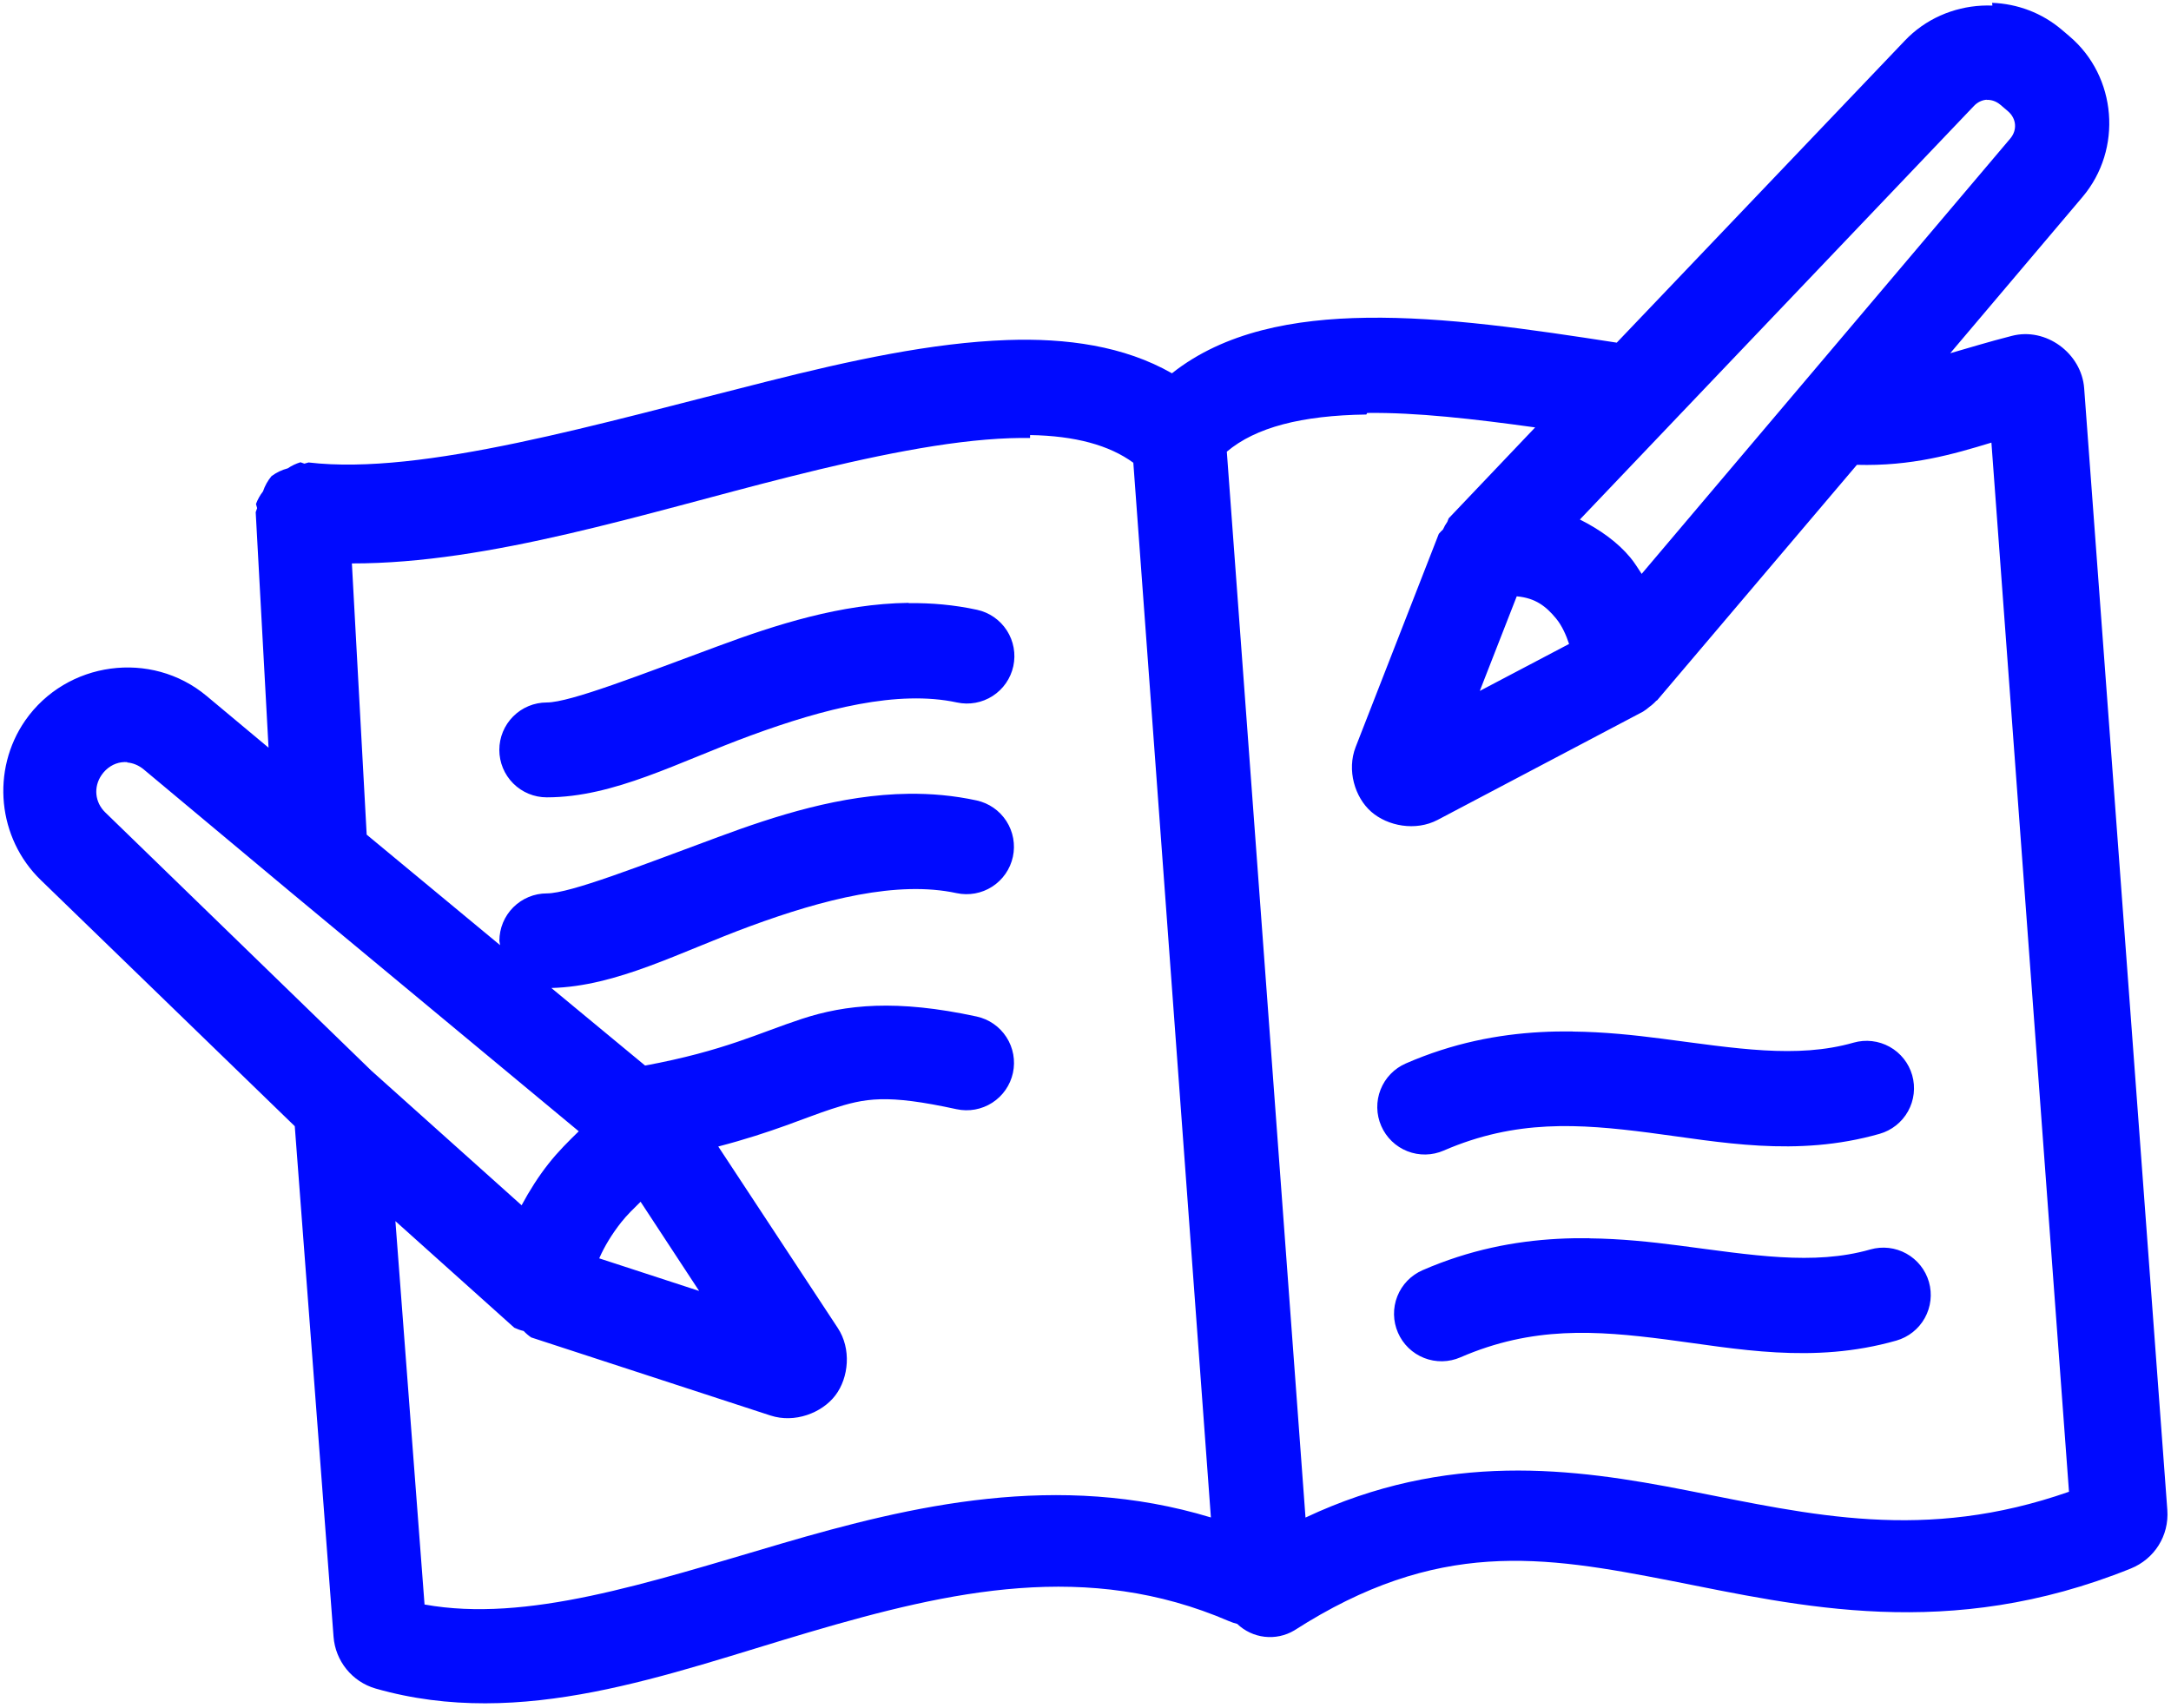 <svg width="389" height="306" viewBox="0 0 389 306" fill="none" xmlns="http://www.w3.org/2000/svg">
<path d="M356.999 1C356.363 0.975 355.729 0.979 355.089 1.012C350.009 1.276 344.989 3.392 341.289 7.302L289.689 61.402C274.189 59.002 258.889 56.742 244.889 56.942C231.889 57.12 219.389 59.442 209.989 66.892C201.399 61.982 191.089 60.562 180.489 60.932C166.989 61.404 152.289 64.612 137.389 68.372C107.389 75.892 75.689 85.272 55.289 82.872C55.037 82.931 54.787 83.001 54.541 83.083C54.309 82.99 54.073 82.907 53.834 82.835C53.024 83.083 52.255 83.45 51.554 83.925C50.508 84.199 49.523 84.671 48.654 85.315C47.978 86.125 47.459 87.055 47.124 88.055C46.591 88.74 46.166 89.502 45.864 90.315C45.922 90.564 45.992 90.81 46.073 91.053C45.977 91.291 45.891 91.534 45.817 91.78L48.117 133.98L37.017 124.71C27.097 116.42 11.917 118.48 4.517 129.11C-1.633 137.99 -0.443 150.21 7.317 157.71L52.817 201.81L59.767 293.31C60.093 297.61 63.067 301.36 67.307 302.58C93.607 310.09 119.507 299.99 145.007 292.48C170.407 285.01 194.907 279.58 220.207 290.5C220.696 290.711 221.192 290.869 221.687 290.996C223.026 292.278 224.747 293.087 226.589 293.3C228.43 293.513 230.291 293.118 231.887 292.176C257.587 275.676 276.387 278.776 299.387 283.266C322.387 287.786 349.087 294.266 381.787 281.076L381.789 281.074H381.791C386.021 279.364 388.681 275.204 388.341 270.574V270.57L373.441 69.57V69.568C372.975 63.328 366.601 58.568 360.441 60.198C356.211 61.278 352.901 62.308 349.441 63.298L373.141 35.298C380.371 26.758 379.311 13.698 370.801 6.498V6.496L369.451 5.346H369.449C365.849 2.276 361.439 0.676 356.949 0.506L356.999 1ZM355.969 17.9C356.818 17.856 357.689 18.146 358.429 18.777H358.431L359.781 19.927C361.321 21.247 361.491 23.307 360.181 24.847L294.481 102.447L294.153 102.834C293.497 101.862 292.923 100.874 292.133 99.924C289.873 97.184 286.683 94.904 283.083 93.094L299.083 76.294V76.292L299.089 76.286L353.689 18.986C354.359 18.282 355.189 17.906 356.039 17.866L355.969 17.9ZM244.969 74C253.739 73.88 264.169 75.08 275.069 76.59L259.569 92.89C259.484 93.088 259.407 93.29 259.337 93.494C259.032 93.932 258.77 94.397 258.552 94.884C258.287 95.127 258.038 95.387 257.806 95.661L242.906 133.861C241.296 138.001 242.753 142.881 245.696 145.461C248.639 148.041 253.656 148.991 257.596 146.921L294.396 127.521C294.803 127.268 295.188 126.98 295.546 126.662C295.674 126.571 295.8 126.477 295.923 126.379C296.227 126.129 296.514 125.857 296.78 125.567C296.827 125.544 296.874 125.519 296.921 125.495L332.721 83.295C342.541 83.567 349.921 81.415 356.821 79.315L370.721 267.315C344.821 276.385 324.621 271.465 302.321 267.079C281.821 263.049 259.221 260.039 233.921 271.939L219.821 80.939C224.981 76.579 233.221 74.439 244.821 74.279L244.969 74ZM184.569 77.96C192.679 78.098 198.769 79.78 203.069 82.92L216.969 271.92C189.569 263.61 163.369 269.76 139.969 276.62C115.769 283.73 94.369 290.82 76.069 287.52L70.849 218.82L92.149 237.92C92.687 238.175 93.25 238.373 93.829 238.51C94.238 238.94 94.69 239.325 95.179 239.66L138.079 253.66L138.077 253.658C142.367 255.058 147.257 253.225 149.677 250.048C152.097 246.871 152.577 241.678 150.099 237.948L128.699 205.448C138.369 202.938 144.399 200.218 148.999 198.728C155.059 196.748 158.839 196.038 171.399 198.763C173.602 199.238 175.903 198.82 177.797 197.599C179.69 196.378 181.022 194.455 181.499 192.253C181.974 190.051 181.555 187.75 180.335 185.856C179.114 183.962 177.191 182.63 174.989 182.153C167.809 180.603 161.989 180.063 156.889 180.233C151.829 180.407 147.589 181.293 143.689 182.573C135.979 185.093 129.789 188.303 115.589 190.943L98.789 177.043C110.589 176.74 121.789 170.603 134.489 165.943C147.489 161.163 160.789 157.753 171.389 160.043C173.592 160.518 175.893 160.1 177.787 158.879C179.68 157.658 181.012 155.735 181.489 153.533C181.964 151.331 181.545 149.03 180.325 147.136C179.104 145.242 177.181 143.91 174.979 143.433C170.879 142.546 166.809 142.193 162.779 142.243C150.679 142.395 138.979 146.173 128.679 149.993C114.879 155.093 102.179 160.093 97.979 160.093C95.725 160.093 93.563 160.989 91.969 162.583C90.374 164.177 89.479 166.339 89.479 168.593C89.508 168.852 89.549 169.109 89.602 169.364L65.702 149.564L63.052 100.964C87.752 101.011 115.652 91.924 141.352 85.464C155.952 81.794 169.752 78.914 180.952 78.524C182.192 78.481 183.402 78.469 184.562 78.489L184.569 77.96ZM271.769 106.86C275.159 107.151 277.069 108.71 278.809 110.82C279.889 112.12 280.629 113.84 281.149 115.39L265.149 123.81L271.769 106.86ZM162.769 108.03C150.669 108.182 138.969 111.96 128.669 115.78C114.869 120.88 102.169 125.88 97.969 125.88C95.715 125.88 93.553 126.776 91.959 128.37C90.365 129.964 89.469 132.126 89.469 134.38C89.469 136.634 90.365 138.797 91.959 140.391C93.553 141.985 95.715 142.88 97.969 142.88C110.069 142.878 121.569 136.53 134.569 131.78C147.569 127 160.869 123.59 171.469 125.88C173.672 126.355 175.973 125.937 177.867 124.716C179.76 123.495 181.092 121.572 181.569 119.37C182.044 117.168 181.625 114.867 180.405 112.973C179.184 111.079 177.261 109.747 175.059 109.27C170.959 108.383 166.889 108.03 162.859 108.08L162.769 108.03ZM22.769 136.63C23.809 136.712 24.859 137.13 25.779 137.9L51.879 159.7C51.884 159.702 51.888 159.703 51.893 159.704C51.895 159.709 51.898 159.715 51.901 159.72L103.701 202.72C101.871 204.51 100.031 206.31 98.261 208.56C96.511 210.78 94.901 213.3 93.461 215.98L66.561 191.88L18.861 145.58C16.991 143.77 16.721 141.02 18.207 138.87C19.116 137.56 20.407 136.79 21.777 136.6C22.12 136.553 22.468 136.543 22.817 136.57L22.769 136.63ZM281.769 184.83C279.909 184.808 278.019 184.84 276.099 184.943C268.419 185.357 260.299 186.903 251.899 190.563C250.873 191.008 249.945 191.65 249.168 192.454C248.391 193.258 247.78 194.208 247.37 195.248C246.96 196.288 246.76 197.399 246.78 198.517C246.801 199.635 247.042 200.738 247.489 201.763C247.934 202.789 248.576 203.717 249.38 204.494C250.184 205.272 251.134 205.882 252.174 206.292C253.214 206.702 254.325 206.902 255.443 206.882C256.561 206.861 257.664 206.621 258.689 206.173C271.589 200.583 282.889 201.353 295.489 202.973C308.089 204.603 321.789 207.453 336.789 203.176C338.955 202.557 340.787 201.104 341.882 199.135C342.977 197.166 343.246 194.843 342.629 192.676C342.01 190.51 340.557 188.678 338.588 187.583C336.619 186.488 334.296 186.219 332.129 186.836C321.929 189.756 310.929 187.834 297.729 186.119C292.759 185.476 287.429 184.909 281.829 184.849L281.769 184.83ZM114.769 215.33L125.269 231.33L107.369 225.49C108.293 223.37 109.629 221.16 111.299 219.04C112.369 217.68 113.589 216.53 114.789 215.34L114.769 215.33ZM284.769 221.88C282.909 221.858 281.019 221.89 279.099 221.993C271.419 222.407 263.299 223.953 254.899 227.613C253.873 228.058 252.945 228.7 252.168 229.504C251.391 230.308 250.78 231.258 250.37 232.298C249.96 233.338 249.76 234.45 249.78 235.567C249.801 236.685 250.042 237.788 250.489 238.813C250.934 239.839 251.576 240.767 252.38 241.544C253.184 242.322 254.134 242.933 255.174 243.342C256.214 243.752 257.325 243.952 258.443 243.932C259.561 243.911 260.664 243.671 261.689 243.223C274.589 237.633 285.889 238.403 298.489 240.023C311.089 241.653 324.789 244.503 339.789 240.226C341.955 239.607 343.787 238.154 344.882 236.185C345.977 234.216 346.246 231.893 345.629 229.726C345.008 227.562 343.553 225.732 341.585 224.639C339.616 223.546 337.294 223.279 335.129 223.896C324.929 226.816 313.929 224.892 300.729 223.177C295.759 222.534 290.429 221.967 284.829 221.907L284.769 221.88Z" fill="#000AFF"/>
</svg>
